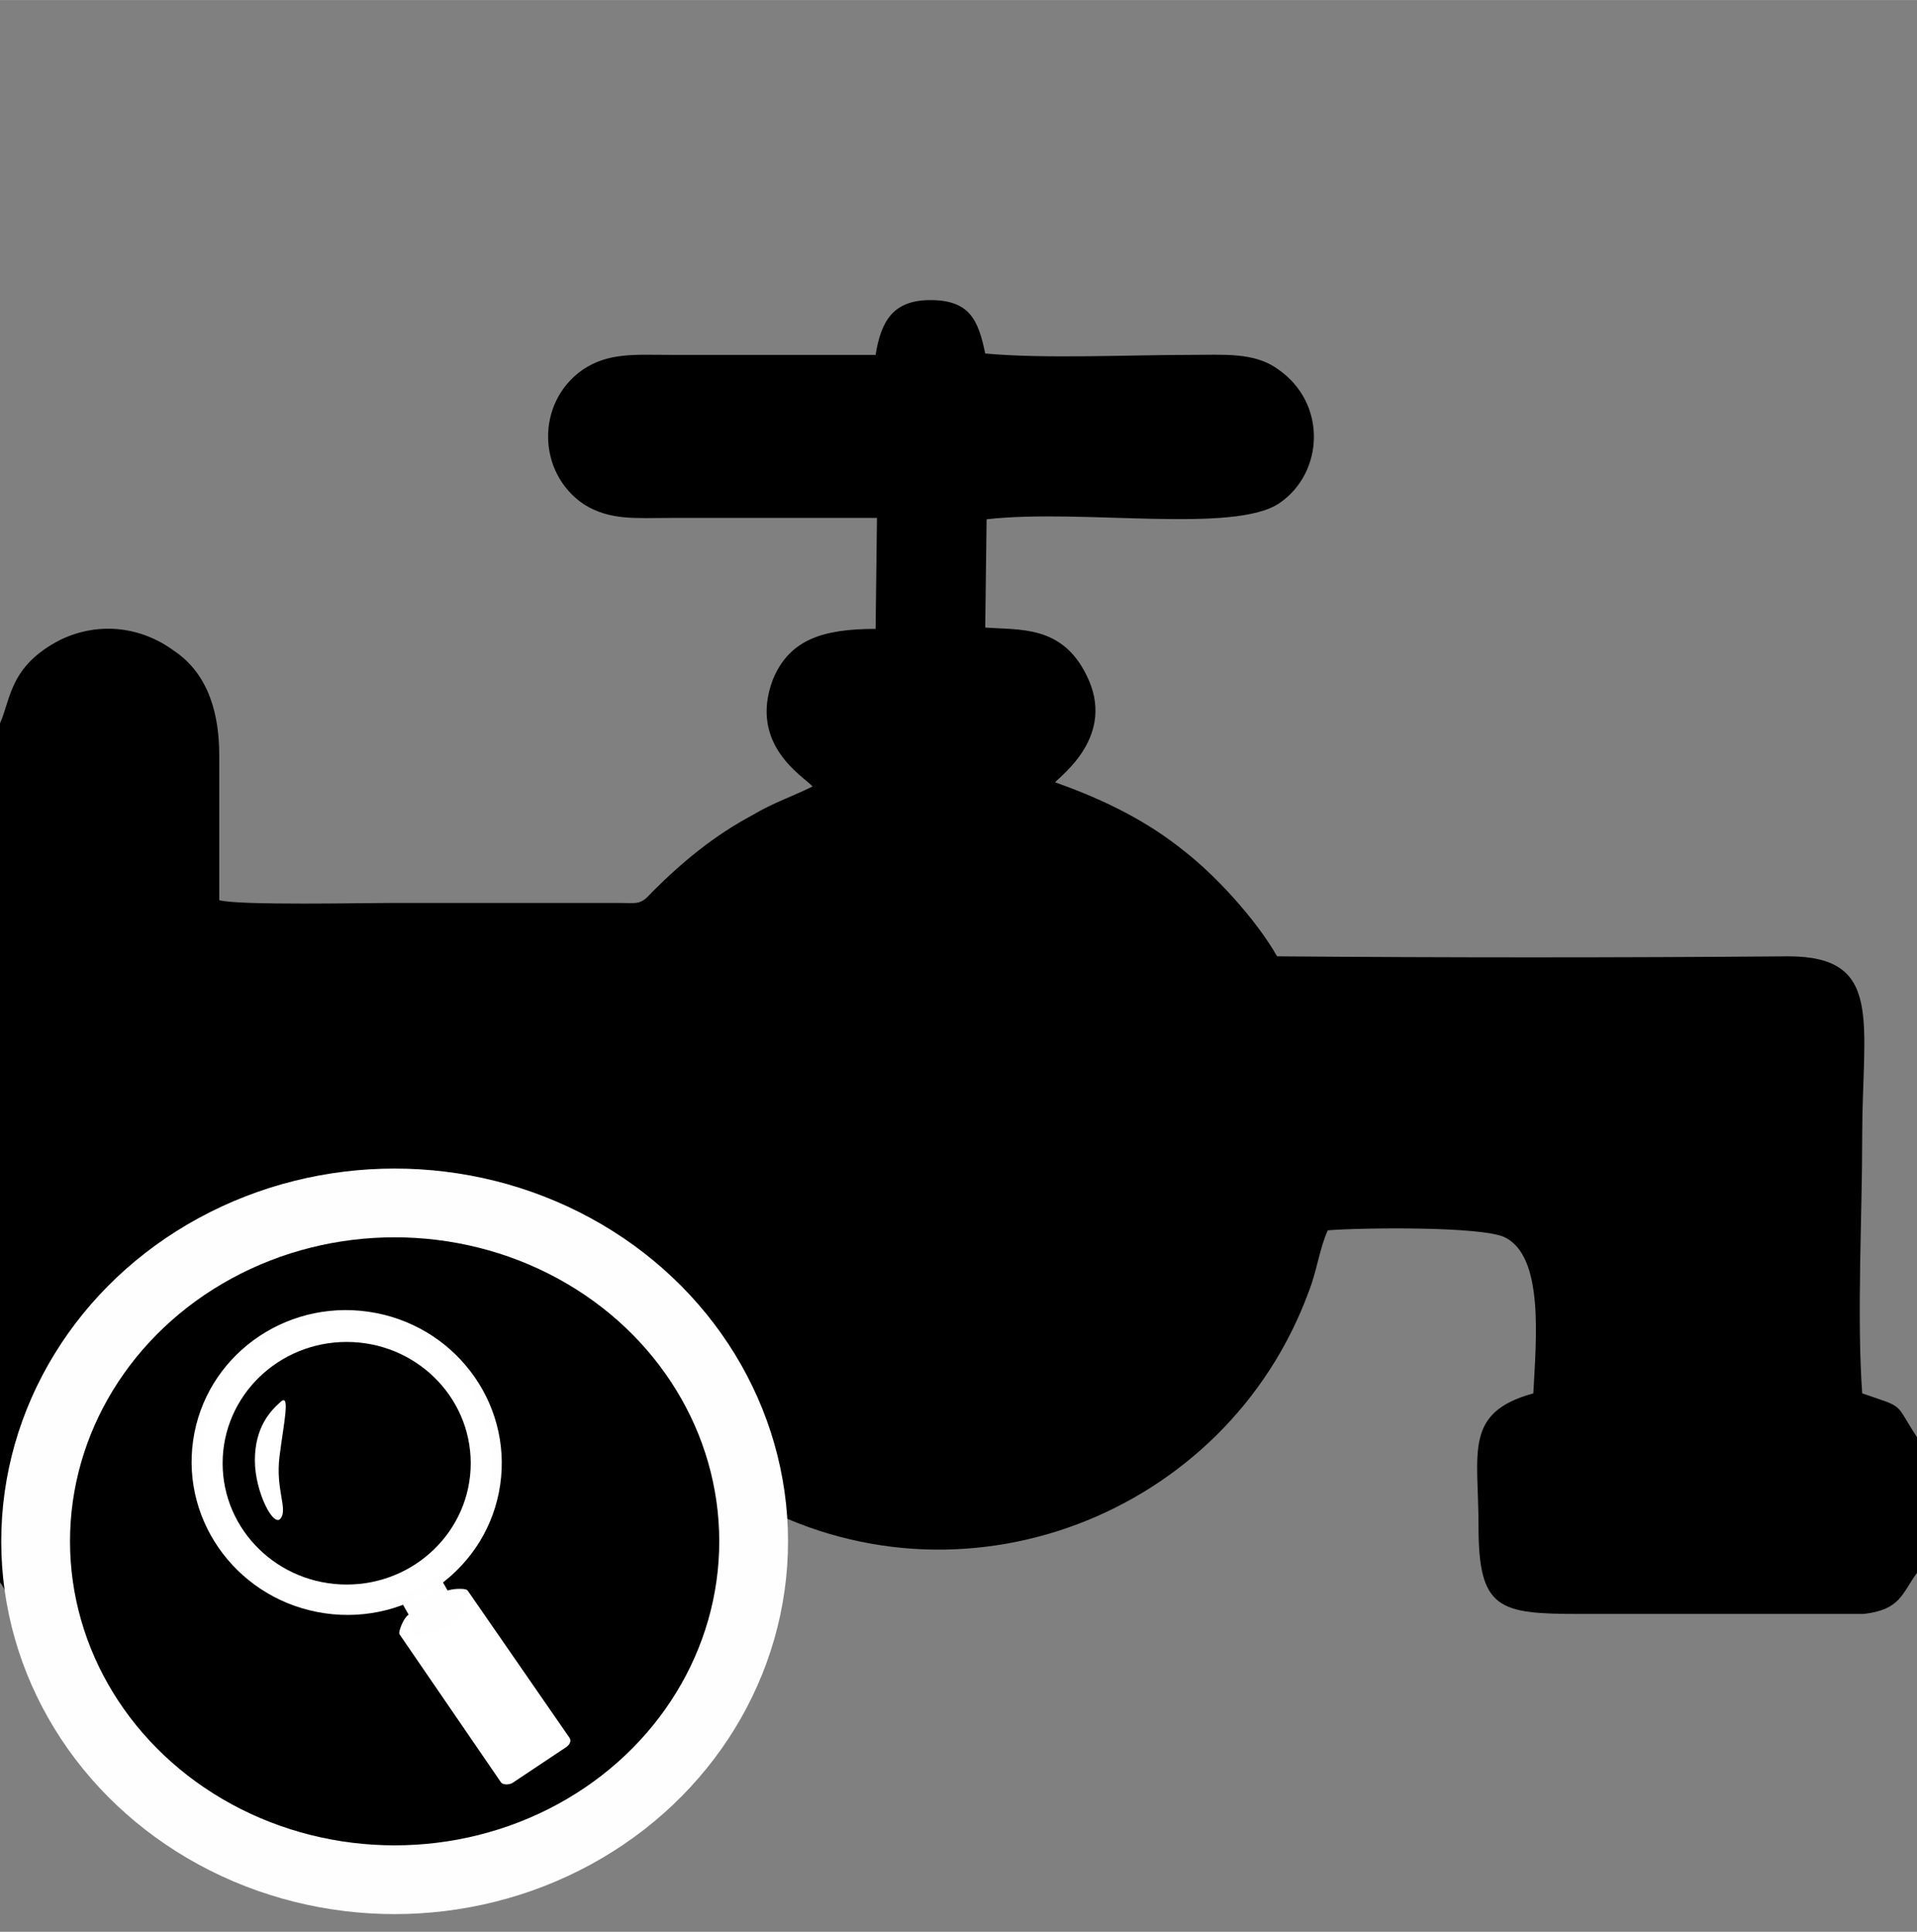 <?xml version="1.0" encoding="UTF-8"?>
<!DOCTYPE svg PUBLIC "-//W3C//DTD SVG 1.1//EN" "http://www.w3.org/Graphics/SVG/1.1/DTD/svg11.dtd">
<!-- Creator: CorelDRAW X7 -->
<svg xmlns="http://www.w3.org/2000/svg" xml:space="preserve" width="41.804mm" height="42.135mm" version="1.1" style="shape-rendering:geometricPrecision; text-rendering:geometricPrecision; image-rendering:optimizeQuality; fill-rule:evenodd; clip-rule:evenodd"
viewBox="0 0 1399 1410"
 xmlns:xlink="http://www.w3.org/1999/xlink">
 <rect x="0" y="0" width="1399" height="1410" fill="#808080" stroke="none"/>
 <defs>
  <style type="text/css">
   <![CDATA[
    .str2 {stroke:#FEFEFE;stroke-width:25.066}
    .str3 {stroke:black;stroke-width:25.066}
    .str0 {stroke:#FEFEFE;stroke-width:50.192}
    .str1 {stroke:#FEFEFE;stroke-width:3.346;stroke-linecap:round;stroke-linejoin:round}
    .fil0 {fill:none}
    .fil4 {fill:none;fill-rule:nonzero}
    .fil1 {fill:black}
    .fil3 {fill:black;fill-rule:nonzero}
    .fil2 {fill:white;fill-rule:nonzero}
   ]]>
  </style>
 </defs>
 <g id="Layer_x0020_1">
  <rect class="fil0" width="1399" height="1410"/>
  <path class="fil1" d="M0 528l0 627c8,9 12,45 56,59 37,11 67,-5 85,-26 37,-43 10,-148 20,-210l270 0c7,6 16,24 22,33 6,9 19,24 27,32 16,18 45,39 65,51 156,88 350,12 410,-151 6,-15 8,-32 14,-45 25,-2 112,-3 129,5 29,14 23,75 21,114 -51,14 -40,43 -40,97 0,61 15,64 74,64l207 0c27,-3 28,-15 39,-30l0 -99c-17,-26 -8,-21 -40,-32 -4,-57 0,-128 0,-187 0,-84 16,-132 -54,-132 -124,1 -249,1 -373,0 -16,-28 -46,-60 -68,-77 -26,-21 -57,-37 -94,-50 4,-5 45,-34 23,-78 -18,-37 -49,-33 -74,-35l1 -79c69,-8 181,11 214,-12 32,-22 35,-73 -2,-98 -17,-12 -39,-10 -63,-10 -46,0 -106,3 -150,-1 -5,-24 -11,-39 -40,-39 -27,0 -36,15 -40,40 -49,0 -100,0 -150,0 -25,0 -45,-2 -64,11 -34,24 -33,75 1,98 19,12 38,10 63,10 50,0 100,0 151,0l-1 81c-39,0 -63,8 -75,37 -18,48 23,71 29,78 -14,7 -29,12 -44,21 -28,15 -51,34 -73,56 -9,10 -10,8 -27,8l-161 0c-22,0 -114,2 -128,-2 0,-35 0,-71 0,-106 0,-37 -12,-62 -33,-76 -23,-17 -54,-22 -83,-8 -37,19 -36,43 -44,61z"/>
  <ellipse class="fil1 str0" cx="288" cy="1125" rx="262" ry="247"/>
  <path class="fil2 str1" d="M299 1180l27 -17c4,-2 13,-2 14,-1l74 107c1,1 1,3 -2,5l-39 26c-2,1 -5,1 -6,0l-74 -108c0,-2 3,-10 6,-12l0 0z"/>
  <ellipse class="fil2 str2" transform="matrix(0.284 0.041 -0.041 0.284 253.004 1067.47)" rx="382" ry="375"/>
  <ellipse class="fil3 str3" cx="253" cy="1068" rx="78" ry="76"/>
  <rect class="fil2 str2" transform="matrix(0.165 -0.094 0.094 0.165 295.204 1168.42)" width="150.964" height="74.552"/>
  <path class="fil4 str2" d="M300 1182c14,-1 24,-7 30,-16"/>
  <path class="fil2" d="M205 1023c-8,7 -19,19 -19,43 0,23 14,50 19,42 5,-7 -4,-21 -1,-45 3,-24 8,-46 1,-40l0 0z"/>
 </g>
</svg>
